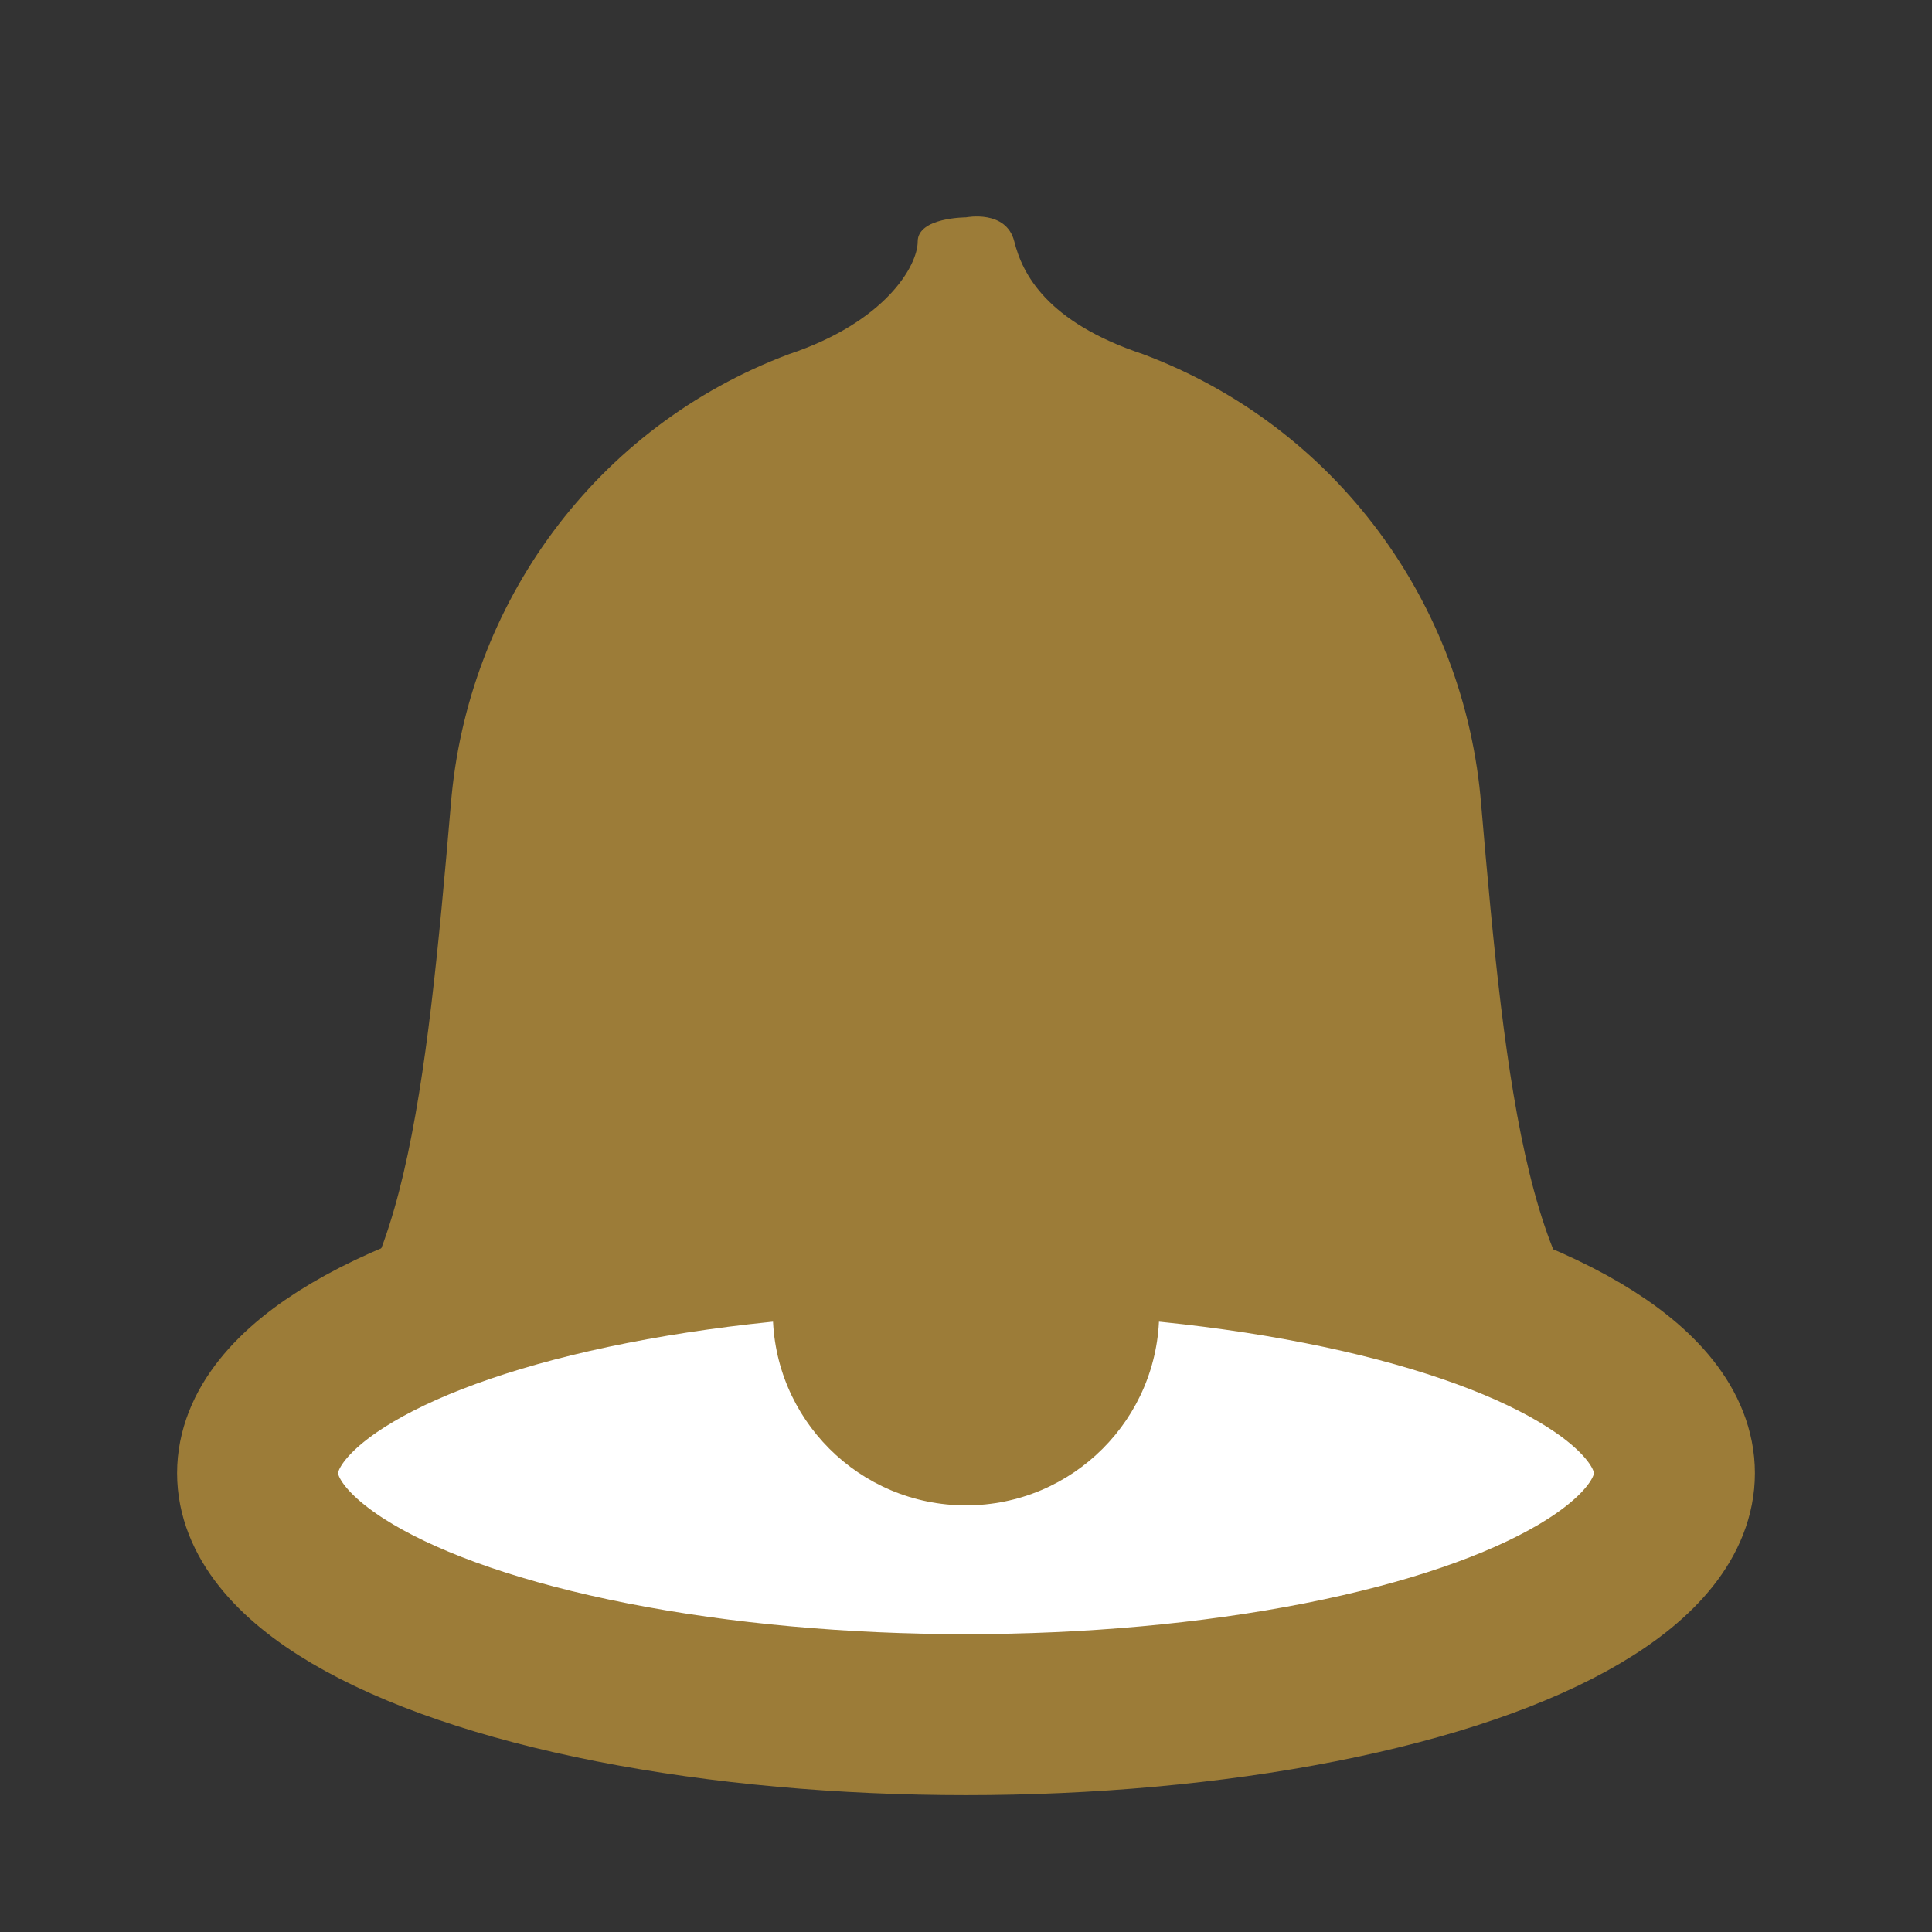 <?xml version="1.0" encoding="utf-8"?>
<!-- Generator: Adobe Illustrator 22.1.0, SVG Export Plug-In . SVG Version: 6.00 Build 0)  -->
<svg version="1.1" id="レイヤー_1" xmlns="http://www.w3.org/2000/svg" xmlns:xlink="http://www.w3.org/1999/xlink" x="0px"
	 y="0px" viewBox="0 0 24 24" style="enable-background:new 0 0 24 24;" xml:space="preserve">
<rect x="0" y="0" width="24" height="24" fill="#333333" stroke="none"/>
<style type="text/css">
	.st0{fill:#9c7c38;}
	.st1{fill:#FFFFFF;stroke:#9c7c38;stroke-width:2;stroke-miterlimit:10;}
</style>
<title>icon_02</title>
<g id="ライン">
	<path class="st0" d="M18.4,10c-0.2-2.5-1.8-4.7-4.2-5.6C13,4,12.7,3.4,12.6,3S12,2.7,12,2.7S11.4,2.7,11.4,3S11,4,9.8,4.4
		c-2.4,0.9-4,3.1-4.2,5.6c-0.3,3.5-0.6,6.4-2,6.9h16.9C19,16.4,18.7,13.5,18.4,10z"/>
	<ellipse class="st1" cx="12" cy="18.3" rx="8.8" ry="3"/>
	<circle class="st0" cx="12" cy="16.3" r="2.4"/>
</g>
</svg>

